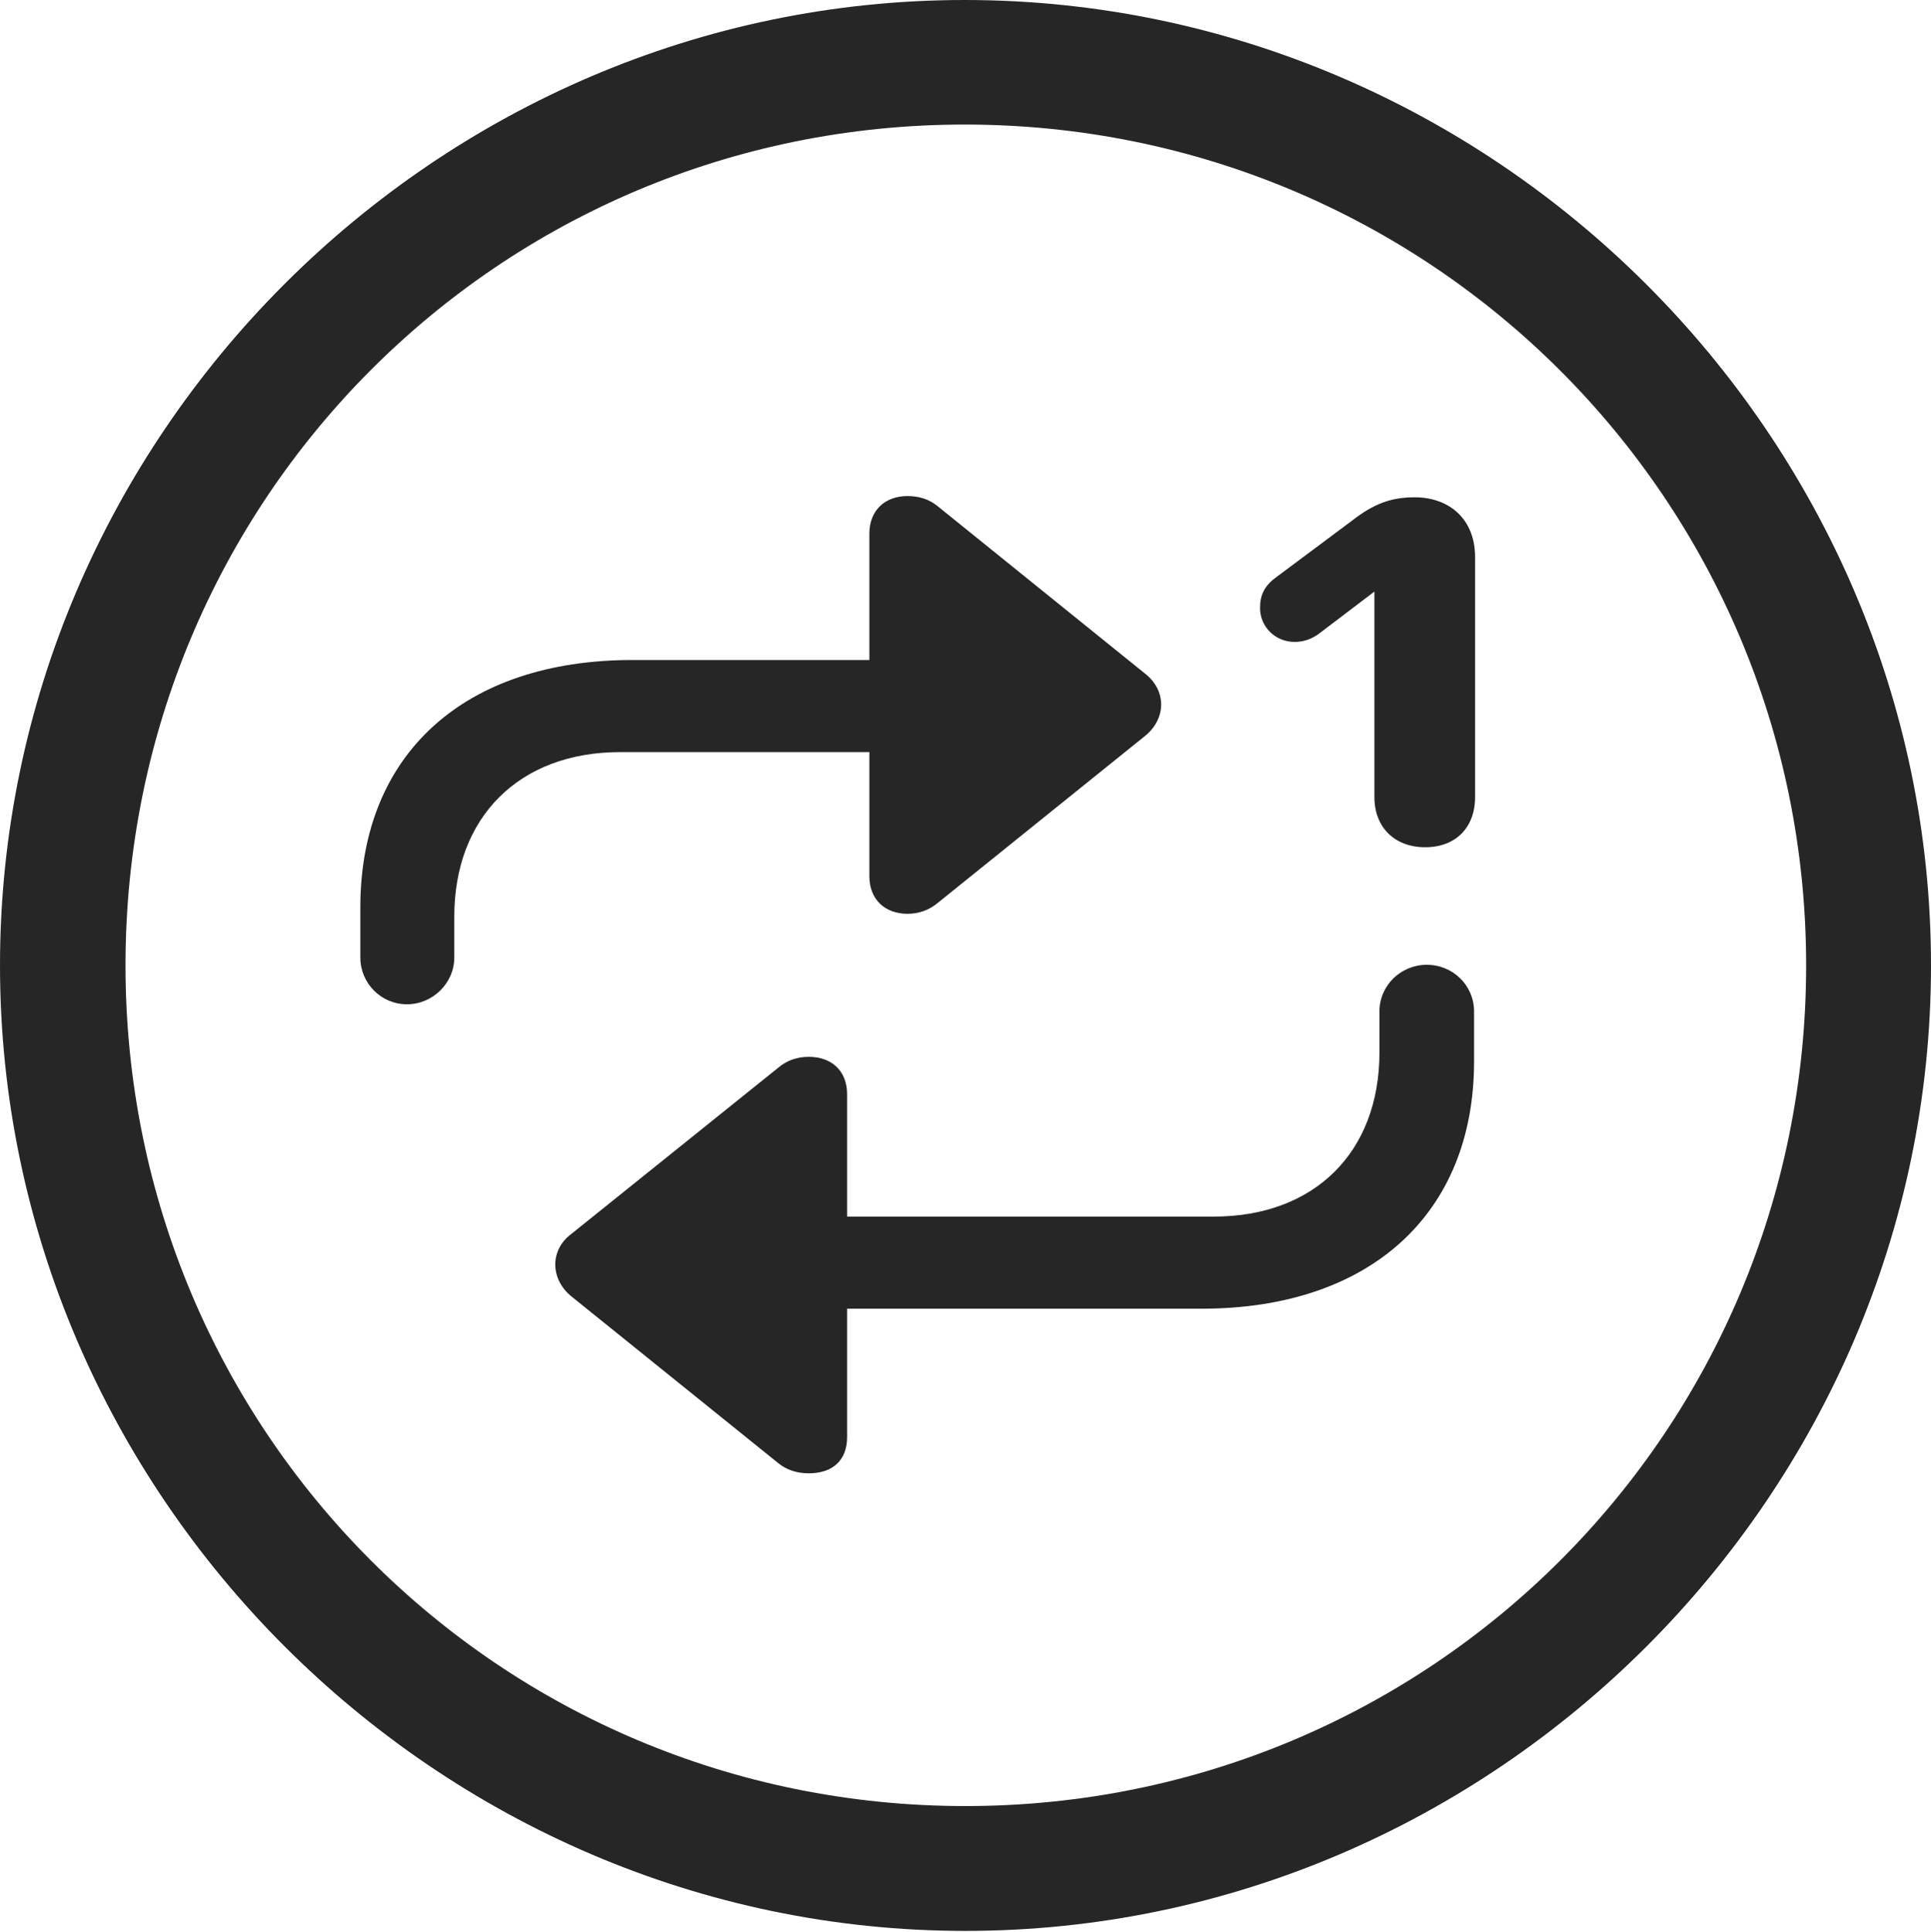 <?xml version="1.0" encoding="UTF-8"?>
<!--Generator: Apple Native CoreSVG 232.5-->
<!DOCTYPE svg
PUBLIC "-//W3C//DTD SVG 1.1//EN"
       "http://www.w3.org/Graphics/SVG/1.1/DTD/svg11.dtd">
<svg version="1.1" xmlns="http://www.w3.org/2000/svg" xmlns:xlink="http://www.w3.org/1999/xlink" width="97.96" height="97.993">
 <g>
  <rect height="97.993" opacity="0" width="97.96" x="0" y="0"/>
  <path d="M48.972 97.944C75.825 97.944 97.96 75.776 97.96 48.972C97.96 22.135 75.791 0 48.938 0C22.135 0 0 22.135 0 48.972C0 75.776 22.169 97.944 48.972 97.944ZM48.972 91.611C25.35 91.611 6.367 72.594 6.367 48.972C6.367 25.35 25.316 6.318 48.938 6.318C72.561 6.318 91.626 25.35 91.626 48.972C91.626 72.594 72.594 91.611 48.972 91.611Z" fill="#000000" fill-opacity="0.85"/>
  <path d="M18.28 48.572C18.28 49.865 19.323 50.941 20.646 50.941C21.955 50.941 23.046 49.865 23.046 48.572L23.046 46.494C23.046 41.453 26.338 38.15 31.456 38.15L44.104 38.15L44.104 44.45C44.104 45.624 44.895 46.352 46.039 46.352C46.602 46.352 47.115 46.168 47.543 45.823L58.066 37.348C59.185 36.459 59.185 35.006 58.066 34.15L47.543 25.657C47.115 25.312 46.602 25.162 46.039 25.162C44.895 25.162 44.104 25.89 44.104 27.064L44.104 33.478L32.087 33.478C23.559 33.478 18.28 38.247 18.28 46.024ZM74.78 51.305C74.78 49.981 73.704 48.938 72.38 48.938C71.071 48.938 69.98 49.981 69.98 51.305L69.98 53.383C69.98 58.442 66.689 61.711 61.57 61.711L42.974 61.711L42.974 55.509C42.974 54.335 42.212 53.607 41.023 53.607C40.446 53.607 39.917 53.788 39.489 54.151L28.977 62.596C27.878 63.417 27.912 64.908 29.011 65.778L39.489 74.223C39.917 74.568 40.446 74.733 41.023 74.733C42.246 74.733 42.974 74.069 42.974 72.895L42.974 66.383L60.954 66.383C69.486 66.383 74.78 61.581 74.78 53.837ZM72.304 42.976C73.842 42.976 74.832 41.982 74.832 40.426L74.832 28.251C74.832 26.372 73.564 25.225 71.764 25.225C70.586 25.225 69.697 25.54 68.554 26.436L64.733 29.286C64.122 29.732 63.923 30.212 63.923 30.842C63.923 31.769 64.669 32.56 65.678 32.56C66.091 32.56 66.522 32.444 66.95 32.114L69.952 29.834L69.724 29.834L69.724 40.426C69.724 41.967 70.748 42.976 72.304 42.976Z" fill="#000000" fill-opacity="0.85"/>
 </g>
</svg>
